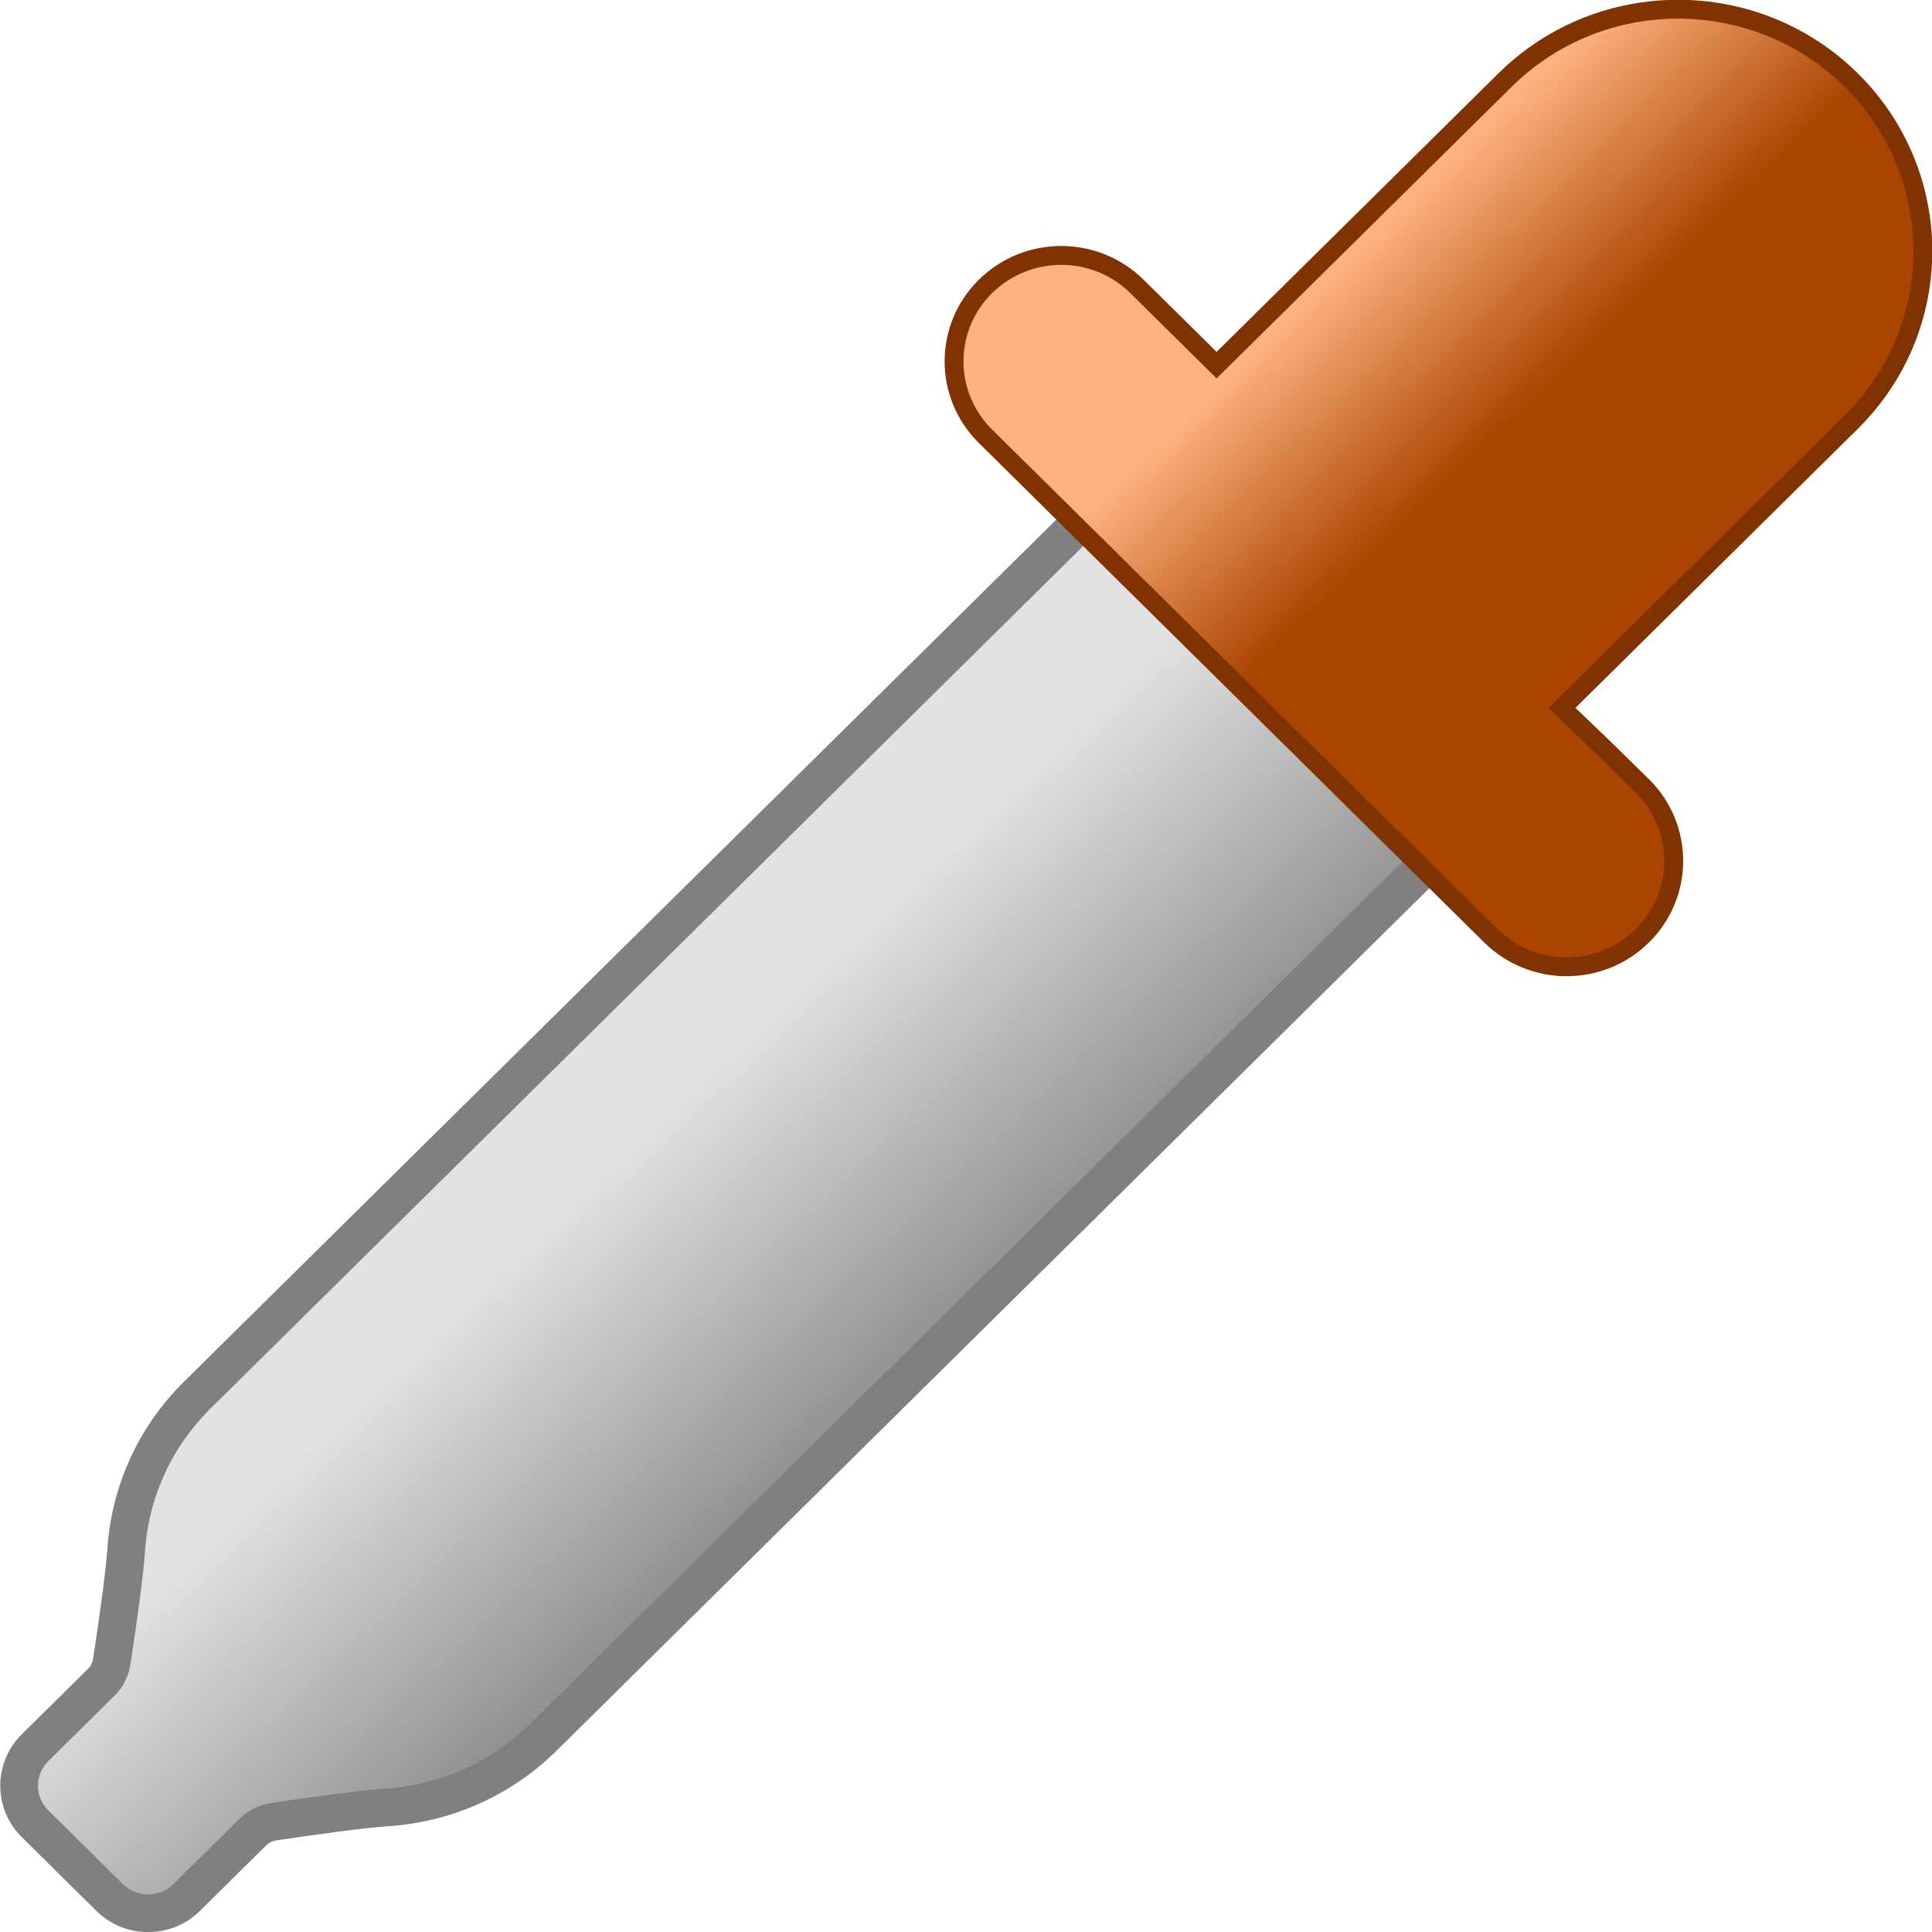 <?xml version="1.0" encoding="UTF-8" standalone="no"?>
<!-- Generator: Adobe Illustrator 17.0.0, SVG Export Plug-In . SVG Version: 6.00 Build 0)  -->

<svg
   xmlns:dc="http://purl.org/dc/elements/1.1/"
   xmlns:cc="http://creativecommons.org/ns#"
   xmlns:rdf="http://www.w3.org/1999/02/22-rdf-syntax-ns#"
   xmlns:svg="http://www.w3.org/2000/svg"
   xmlns="http://www.w3.org/2000/svg"
   xmlns:xlink="http://www.w3.org/1999/xlink"
   xmlns:sodipodi="http://sodipodi.sourceforge.net/DTD/sodipodi-0.dtd"
   xmlns:inkscape="http://www.inkscape.org/namespaces/inkscape"
   id="Layer_1"
   enable-background="new 0 0 100 100"
   xml:space="preserve"
   viewBox="0 0 512 512"
   version="1.1"
   y="0px"
   x="0px"
   sodipodi:docname="pipette.svg"
   width="512"
   height="512"
   inkscape:version="0.92.2 2405546, 2018-03-11"><defs
   id="defs13"><linearGradient
   inkscape:collect="always"
   id="linearGradient850"><stop
     style="stop-color:#4d4d4d;stop-opacity:1;"
     offset="0"
     id="stop846" /><stop
     style="stop-color:#4d4d4d;stop-opacity:0.165"
     offset="1"
     id="stop848" /></linearGradient><linearGradient
   inkscape:collect="always"
   id="linearGradient842"><stop
     style="stop-color:#aa4400;stop-opacity:1"
     offset="0"
     id="stop838" /><stop
     style="stop-color:#ffb380;stop-opacity:1"
     offset="1"
     id="stop840" /></linearGradient>
	

		
	<linearGradient
   inkscape:collect="always"
   xlink:href="#linearGradient842"
   id="linearGradient844"
   x1="395.133"
   y1="113.066"
   x2="351.695"
   y2="68.78"
   gradientUnits="userSpaceOnUse"
   gradientTransform="matrix(1.01,0,0,0.998,0.02,1.084)" /><linearGradient
   inkscape:collect="always"
   xlink:href="#linearGradient850"
   id="linearGradient852"
   x1="283.969"
   y1="427.179"
   x2="165.204"
   y2="302.919"
   gradientUnits="userSpaceOnUse"
   gradientTransform="matrix(1.01,0,0,0.998,0.02,1.084)" /></defs><sodipodi:namedview
   pagecolor="#ffffff"
   bordercolor="#666666"
   borderopacity="1"
   objecttolerance="10"
   gridtolerance="10"
   guidetolerance="10"
   inkscape:pageopacity="0"
   inkscape:pageshadow="2"
   inkscape:window-width="1366"
   inkscape:window-height="699"
   id="namedview11"
   showgrid="false"
   inkscape:zoom="0.834386"
   inkscape:cx="316.66629"
   inkscape:cy="168.8708"
   inkscape:window-x="0"
   inkscape:window-y="45"
   inkscape:window-maximized="1"
   inkscape:current-layer="Layer_1" />

<path
   d="M 287.328,137.414 52.299,369.688 c -11.545,11.41 -17.83,26.054 -18.849,40.984 -0.413,6.083 -1.965,17.375 -3.822,29.613 -0.3,2.009 -1.2,3.951 -2.757,5.501 L 9.29,463.168 c -5.628,5.562 -5.628,14.583 0,20.145 l 19.777,19.546 c 5.628,5.562 14.755,5.562 20.383,0 l 17.586,-17.375 c 1.568,-1.539 3.522,-2.423 5.554,-2.72 12.383,-1.841 23.809,-3.369 29.969,-3.777 15.106,-1.007 29.924,-7.219 41.474,-18.634 L 379.052,228.079"
   id="path2"
   inkscape:connector-curvature="0"
   style="fill:url(#linearGradient852);fill-opacity:1;stroke:#808080;stroke-width:10;stroke-miterlimit:4;stroke-dasharray:none"
   sodipodi:nodetypes="ccccccssccccsc" /><path
   d="m 395.081,247.98 c 11.092,10.962 29.069,10.962 40.16,0 11.092,-10.962 11.092,-28.729 0,-39.692 -13.304,-13.05 -7.984,-7.914 -21.31,-20.667 l 76.639,-75.75 c 25.337,-25.03 25.332,-65.617 0.006,-90.653 h -4e-4 c -25.332,-25.036 -66.398,-25.036 -91.724,0 L 322.415,96.768 301.313,75.912 c -11.092,-10.962 -29.069,-10.962 -40.16,0 -11.092,10.962 -11.092,28.729 0,39.692 z"
   id="path2-3"
   inkscape:connector-curvature="0"
   style="fill:url(#linearGradient844);fill-opacity:1;stroke:#803300;stroke-width:5;stroke-miterlimit:4;stroke-dasharray:none"
   sodipodi:nodetypes="cscccccccsscc" /></svg>
